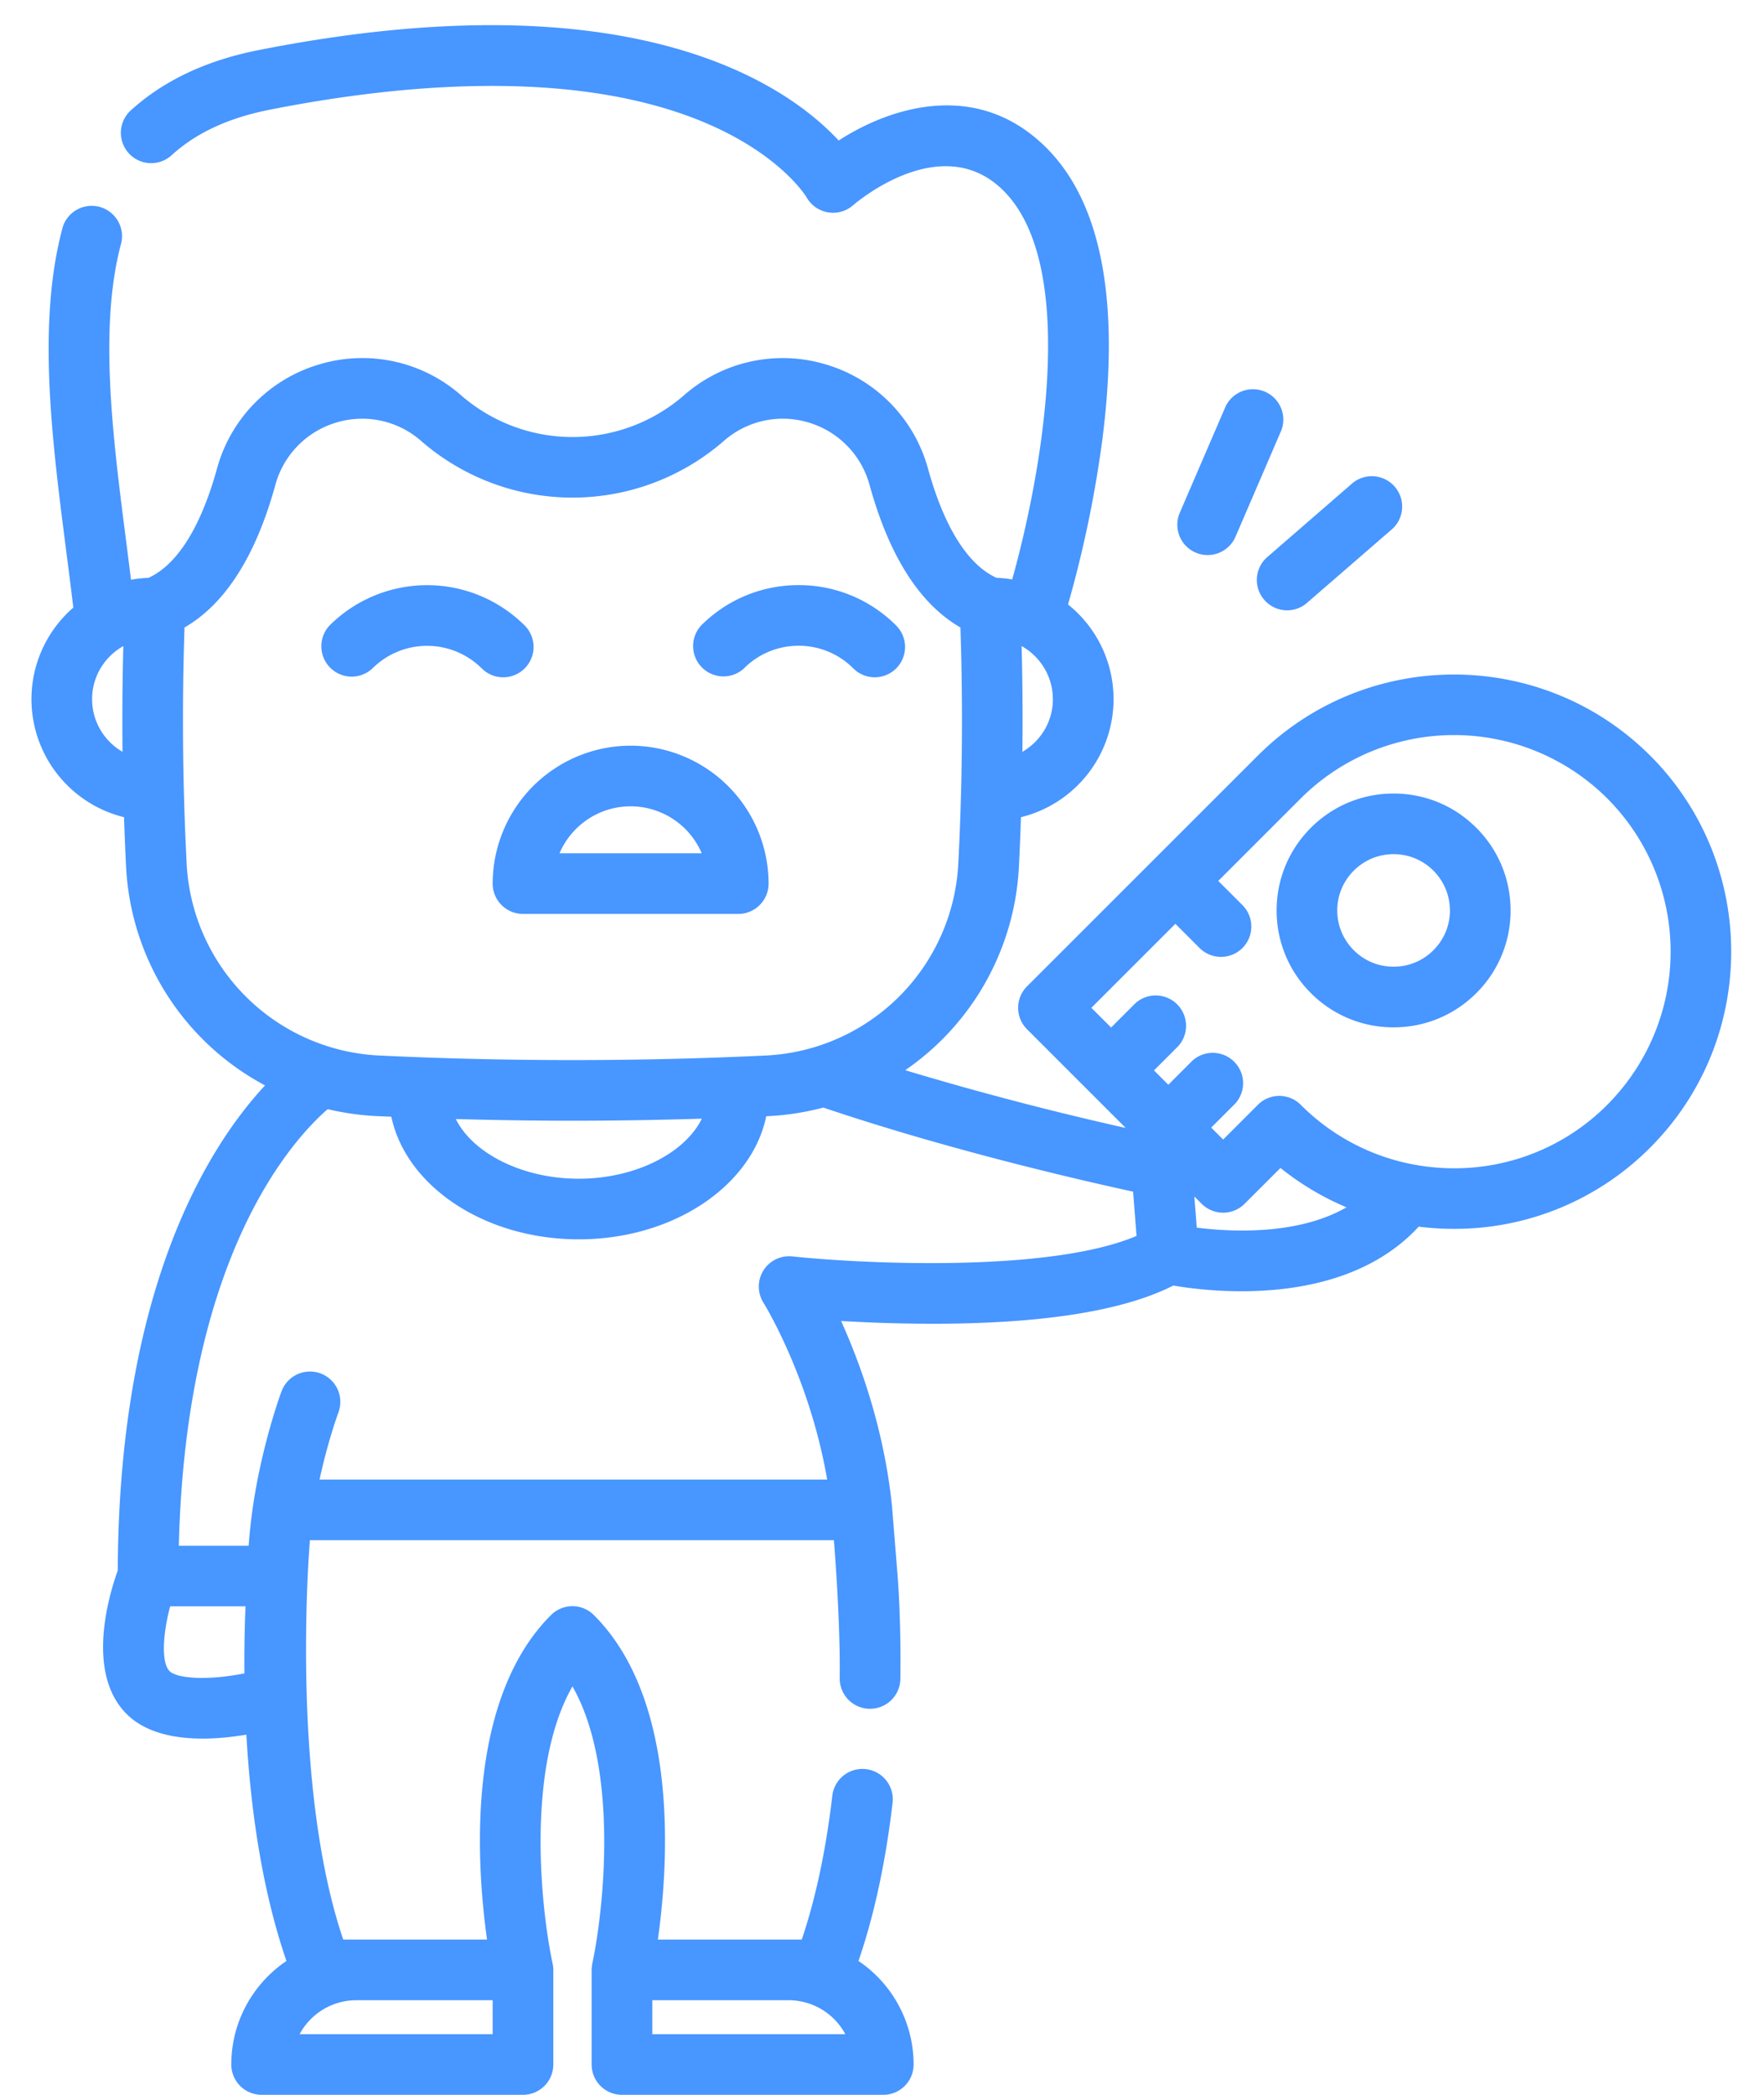 <svg xmlns="http://www.w3.org/2000/svg" width="48" height="57"><path fill="#4896ff" d="M17.16 20.29a3.758 3.758 0 013.754 3.753c0 .455-.37.825-.825.825h-5.858a.825.825 0 01-.825-.825 3.758 3.758 0 013.754-3.753zm-1.935 2.928h3.87a2.107 2.107 0 00-1.935-1.278c-.867 0-1.614.527-1.935 1.278zm-2.116-5.03a2.107 2.107 0 00-2.975 0 .826.826 0 01-1.167-1.168 3.76 3.76 0 015.31 0 .825.825 0 11-1.168 1.167zm7.135 0a.826.826 0 01-1.167-1.167 3.731 3.731 0 012.654-1.1 3.73 3.73 0 012.655 1.1.824.824 0 11-1.167 1.166 2.09 2.09 0 00-1.488-.616 2.09 2.09 0 00-1.487.616zm24.657 2.37c2.942 2.942 2.942 7.728 0 10.67a7.5 7.5 0 01-5.337 2.209c-.324 0-.644-.02-.96-.06-1.32 1.434-3.302 1.758-4.822 1.758-.805 0-1.479-.091-1.856-.155-1.324.673-3.455 1.023-6.343 1.039a42.606 42.606 0 01-2.697-.075c.522 1.153 1.174 2.945 1.388 5.056l.001.018.145 1.8c.003.042.103 1.191.08 2.865a.825.825 0 01-.826.813h-.012a.825.825 0 01-.813-.836c.022-1.584-.158-3.752-.158-3.752H8.434c-.032.339-.521 6.667.906 10.868h3.913c-.282-2.004-.597-6.494 1.74-8.83a.825.825 0 011.167 0c2.339 2.335 2.024 6.826 1.741 8.83h3.915c.379-1.118.658-2.431.832-3.914a.825.825 0 011.64.192c-.19 1.62-.502 3.064-.928 4.304a3.398 3.398 0 011.5 2.817c0 .456-.37.825-.826.825h-7.11a.825.825 0 01-.825-.825v-2.574c0-.056.017-.17.018-.174.313-1.458.73-5.313-.54-7.54-1.275 2.23-.854 6.083-.54 7.54v.002a.82.82 0 01.019.172v2.574c0 .456-.37.825-.825.825H7.12a.825.825 0 01-.826-.825c0-1.171.596-2.206 1.5-2.817-.69-2.01-.983-4.255-1.09-6.158-.36.06-.772.107-1.191.107-.767 0-1.554-.156-2.068-.67-1.112-1.111-.49-3.21-.241-3.903.031-7.724 2.485-11.561 4.008-13.2A7.151 7.151 0 013.43 23.57c-.023-.444-.04-.889-.055-1.334a3.31 3.31 0 01-2.519-3.21 3.3 3.3 0 011.139-2.493c-.059-.496-.124-1.003-.192-1.532-.393-3.06-.8-6.223-.095-8.826a.826.826 0 011.593.431c-.62 2.287-.234 5.285.14 8.184l.124.985a3.24 3.24 0 01.475-.052c.982-.448 1.555-1.847 1.863-2.967a4.08 4.08 0 012.776-2.838 4.07 4.07 0 013.87.84 4.616 4.616 0 006.06 0 4.07 4.07 0 013.868-.84 4.08 4.08 0 012.776 2.838c.309 1.12.881 2.519 1.863 2.967.145.005.287.02.427.043.791-2.823 1.837-8.505-.236-10.576-1.671-1.671-3.998.312-4.096.397a.828.828 0 01-1.266-.223c-.002-.003-.698-1.164-2.793-2.039-3.595-1.502-8.407-1.014-11.81-.34-1.132.224-2.009.632-2.68 1.246a.825.825 0 01-1.115-1.216c.888-.813 2.057-1.368 3.475-1.649 10.242-2.027 14.42.971 15.799 2.457 1.432-.925 3.79-1.664 5.653.2 1.497 1.496 2.008 4.177 1.518 7.968a31.46 31.46 0 01-.93 4.457 3.301 3.301 0 011.239 2.578 3.311 3.311 0 01-2.52 3.21c-.014.445-.032.89-.055 1.334a7.152 7.152 0 01-3.094 5.55 86.206 86.206 0 006 1.572l-2.686-2.686a.825.825 0 010-1.167l6.282-6.28c2.943-2.94 7.73-2.94 10.673 0zm-16.252-1.533c0-.62-.343-1.162-.85-1.445.025.955.032 1.916.021 2.877.495-.287.83-.82.83-1.432zM3.334 20.457c-.01-.96-.003-1.92.022-2.877-.507.284-.85.825-.85 1.445 0 .612.334 1.145.828 1.432zM23.002 55.35a1.751 1.751 0 00-1.538-.924H17.75v.924zm-9.596 0v-.924H9.69a1.751 1.751 0 00-1.537.924zM5.078 23.484a5.512 5.512 0 005.265 5.238c3.474.164 6.996.164 10.469 0a5.511 5.511 0 005.265-5.238 75.96 75.96 0 00.057-6.41c-1.108-.64-1.938-1.942-2.473-3.88a2.439 2.439 0 00-1.659-1.697 2.427 2.427 0 00-2.307.502 6.272 6.272 0 01-8.235 0 2.427 2.427 0 00-2.307-.502 2.439 2.439 0 00-1.66 1.697c-.534 1.938-1.364 3.24-2.472 3.88a76.237 76.237 0 00.057 6.41zm14.02 6.955c-1.171.036-2.346.056-3.52.056-1.06 0-2.119-.017-3.175-.046.462.93 1.807 1.624 3.345 1.624 1.543 0 2.892-.699 3.35-1.634zM4.613 45.47c.212.211 1.063.257 2.038.063a35.03 35.03 0 01.03-1.825H4.63c-.197.74-.248 1.53-.017 1.762zM21.56 34.187c1.886.2 6.997.452 9.366-.558l-.093-1.204c-1.403-.305-4.993-1.128-8.43-2.288a7.288 7.288 0 01-1.513.234l-.04.001c-.39 1.896-2.529 3.35-5.101 3.35-2.567 0-4.7-1.447-5.1-3.336l-.383-.016a7.295 7.295 0 01-1.35-.19c-.99.863-3.86 4.033-4.05 11.88h1.9c.026-.356.065-.723.121-1.099.258-1.716.754-3.05.775-3.106a.825.825 0 011.546.58c-.005.012-.282.763-.513 1.823h13.813c-.48-2.789-1.72-4.79-1.734-4.812a.825.825 0 01.786-1.259zm11.005-.783c.925.117 2.744.213 4.075-.553a7.494 7.494 0 01-1.797-1.071l-.977.976a.826.826 0 01-1.167 0l-.2-.2zm11.17-3.343a5.9 5.9 0 000-8.336 5.905 5.905 0 00-8.34 0L33.15 23.97l.658.658a.825.825 0 11-1.167 1.167l-.658-.658-2.286 2.286.537.536.656-.656a.826.826 0 011.167 1.167l-.656.656.39.39.656-.656a.826.826 0 011.167 1.166l-.656.656.325.325.945-.945a.823.823 0 011.167 0 5.854 5.854 0 003.005 1.612l.027.005c.371.072.751.11 1.138.11a5.858 5.858 0 004.17-1.727zm-3.563-7.537c.6.6.932 1.4.932 2.25a3.16 3.16 0 01-.932 2.249c-.601.6-1.4.931-2.25.931a3.16 3.16 0 01-2.251-.931 3.16 3.16 0 01-.933-2.25c0-.85.332-1.649.933-2.25.6-.6 1.4-.931 2.25-.931.85 0 1.65.33 2.25.932zm-.719 2.249c0-.409-.16-.794-.449-1.083a1.522 1.522 0 00-1.083-.448c-.41 0-.794.159-1.083.448-.29.29-.45.674-.45 1.083 0 .409.16.794.45 1.083.289.29.674.448 1.083.448.41 0 .794-.159 1.083-.448.29-.29.45-.674.45-1.083zm-6.918-9.737a.825.825 0 01-.432-1.084l1.248-2.896a.826.826 0 011.516.652l-1.248 2.897a.826.826 0 01-1.084.431zm1.949.122l2.325-2.017a.826.826 0 011.082 1.247l-2.326 2.016a.822.822 0 01-1.164-.083.825.825 0 01.083-1.163z"/></svg>